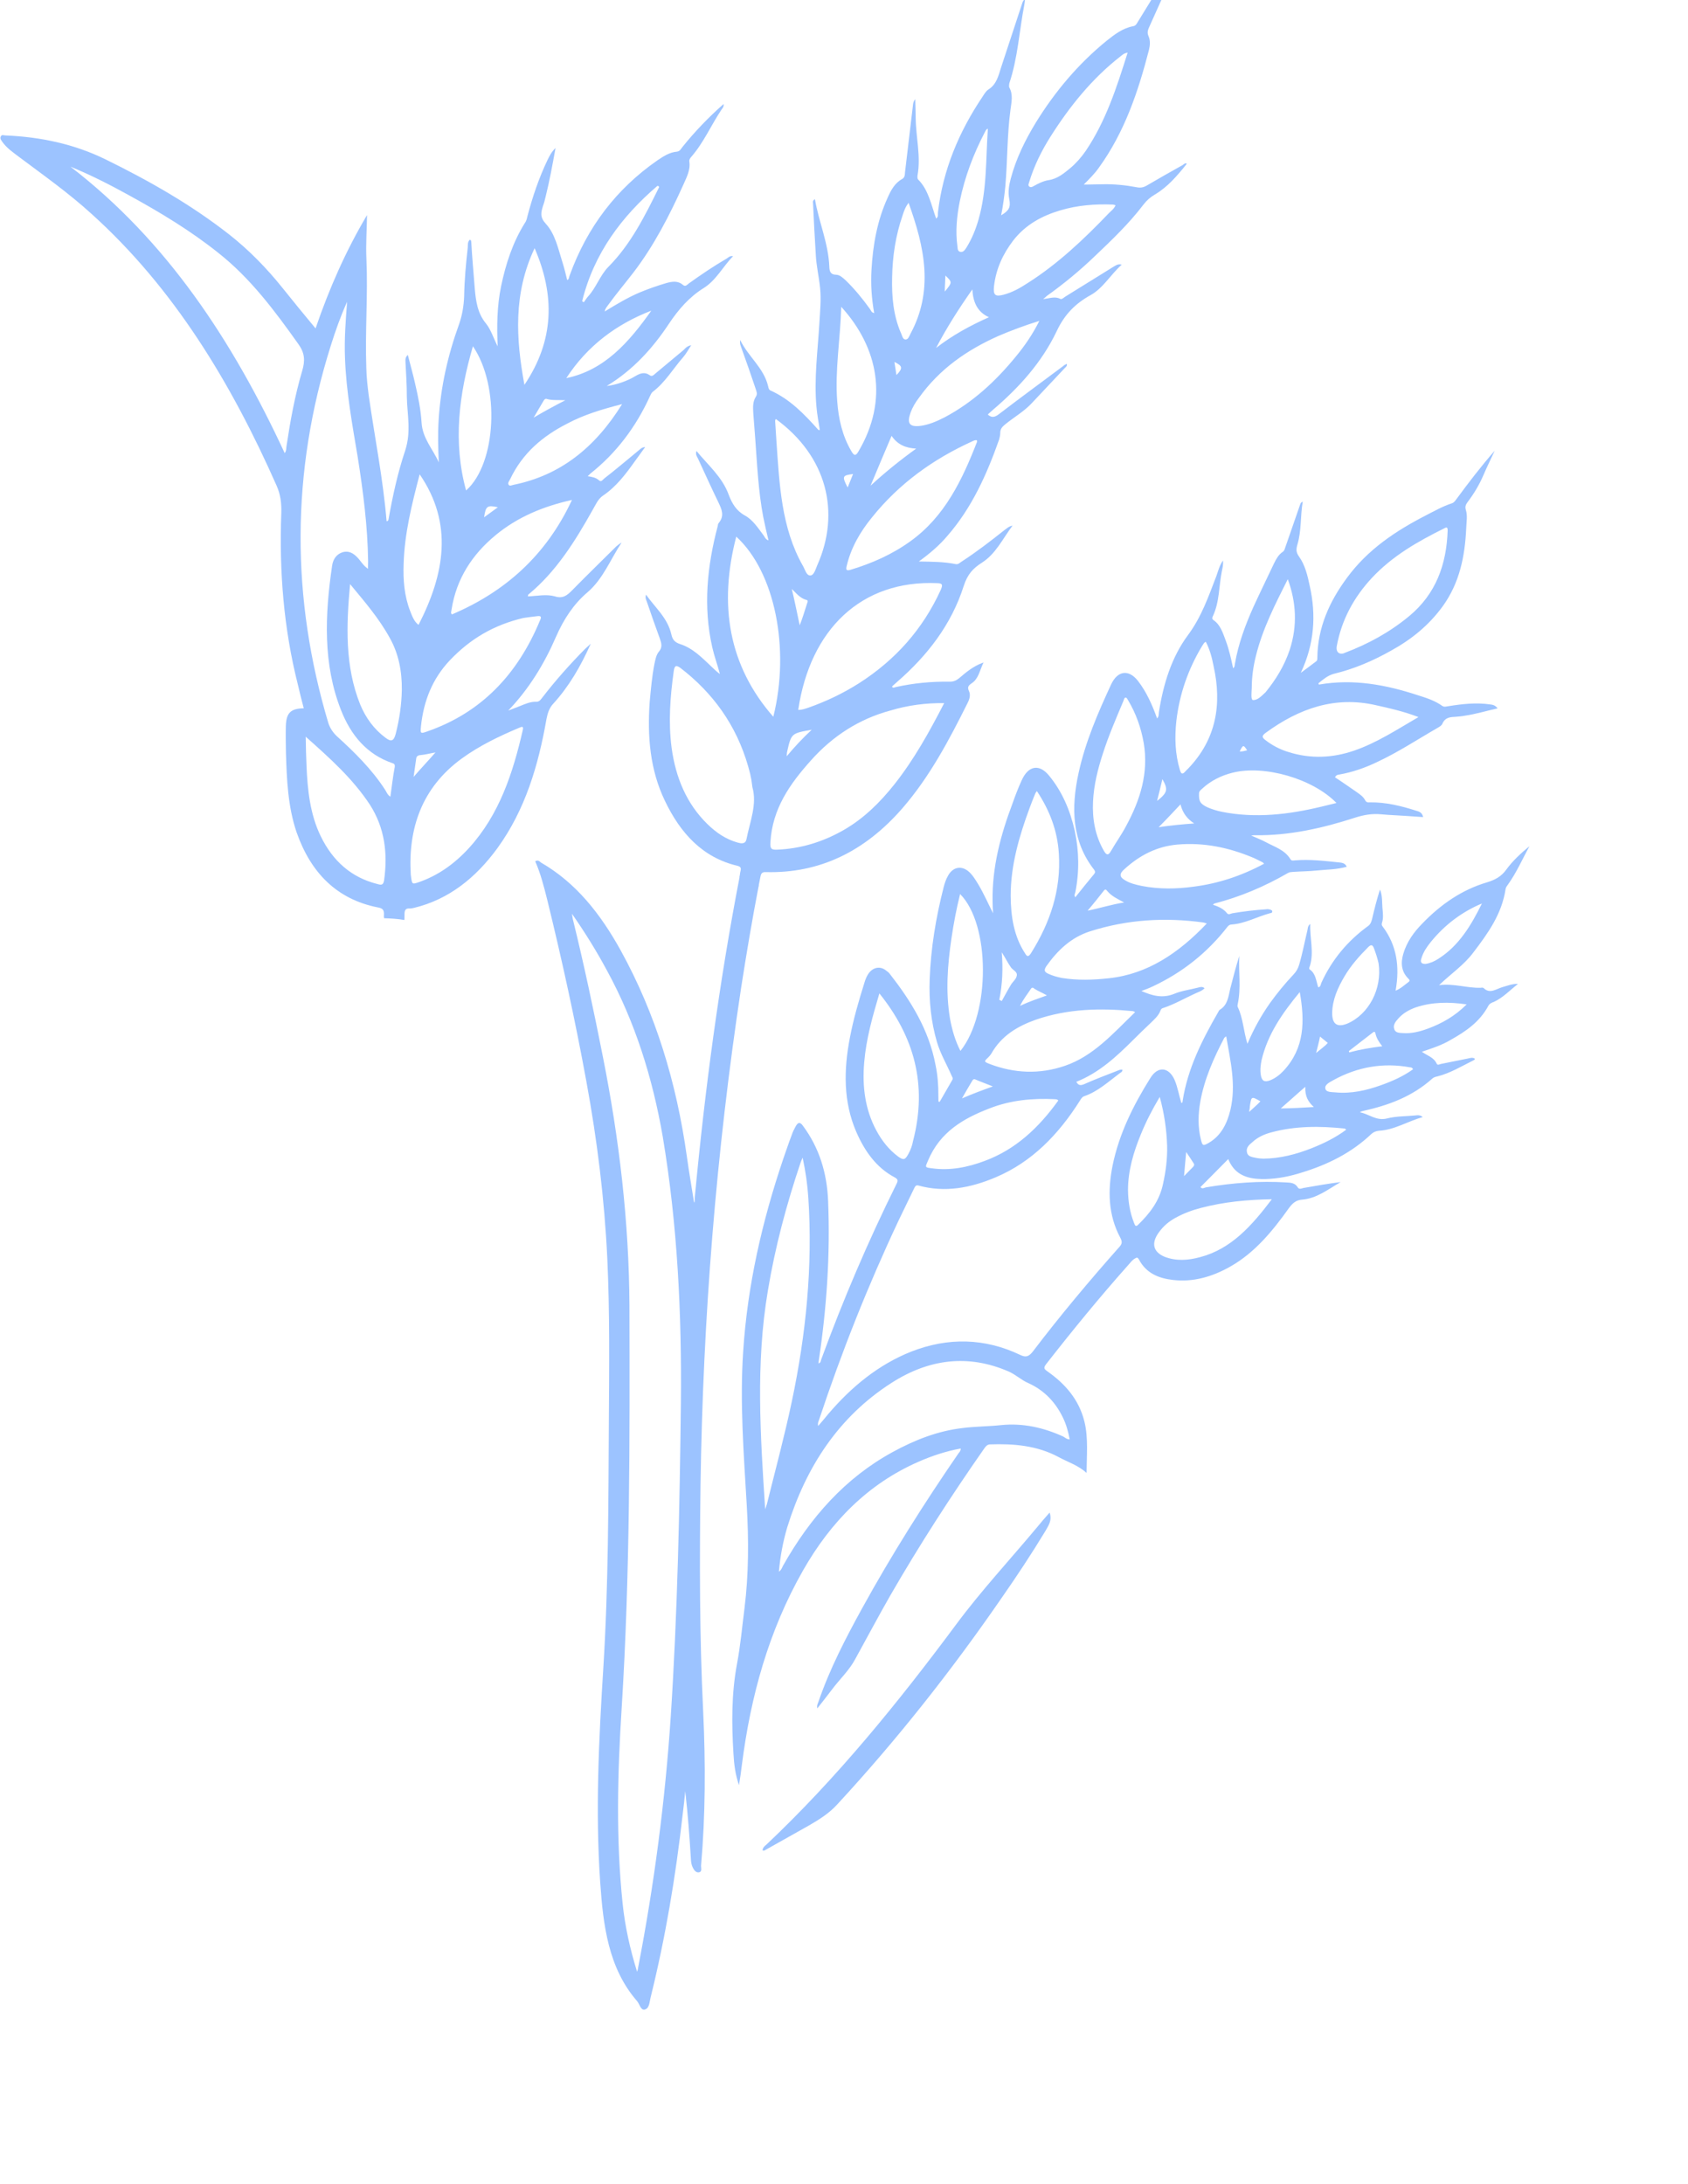 <svg width="344" height="445" viewBox="0 0 344 445" fill="none" xmlns="http://www.w3.org/2000/svg">
<path d="M139.06 29.975C138.741 30.384 138.555 30.832 137.928 30.904C136.416 31.04 135.202 31.852 133.989 32.665C125.636 38.455 119.647 46.285 116.085 56.14C115.941 56.443 116.013 56.9 115.591 57.062C115.273 55.849 115.026 54.687 114.656 53.553C113.773 50.777 113.157 47.67 111.235 45.599C110.001 44.253 110.238 43.321 110.66 41.942C110.887 41.35 111.041 40.708 111.196 40.065C111.979 36.915 112.566 33.742 113.216 30.149C112.331 31.023 112.001 31.772 111.61 32.536C109.83 36.247 108.522 40.122 107.482 44.073C107.368 44.572 107.255 45.07 106.936 45.479C104.487 49.407 103.066 53.781 102.118 58.32C101.284 62.36 101.231 66.495 101.424 70.575C100.602 69.002 100.058 67.163 99.03 65.906C97.293 63.794 96.965 61.298 96.74 58.645C96.504 55.52 96.207 52.41 96.044 49.337C96.013 49.141 96.034 48.866 95.715 48.87C95.272 49.307 95.365 49.894 95.323 50.444C94.952 53.772 94.642 57.086 94.589 60.411C94.506 62.322 94.218 64.144 93.559 66.049C91.284 72.304 89.81 78.785 89.396 85.503C89.21 88.384 89.281 91.275 89.424 94.217C88.232 91.509 86.104 89.349 85.91 86.08C85.746 83.413 85.213 80.829 84.617 78.258C84.176 76.261 83.621 74.357 83.108 72.309C82.552 72.839 82.624 73.296 82.634 73.767C82.746 76.108 82.92 78.435 82.909 80.803C82.969 84.44 83.832 87.897 82.586 91.759C81.062 96.291 80.021 101.053 79.176 105.839C79.135 105.983 79.104 106.193 78.785 106.197C78.069 97.57 76.355 89.098 75.134 80.515C74.909 78.673 74.693 76.896 74.653 75.012C74.378 67.57 74.998 60.131 74.672 52.768C74.529 49.826 74.757 46.8 74.799 43.817C70.507 51.064 67.111 58.719 64.31 66.917C61.946 64.066 59.736 61.384 57.588 58.687C54.329 54.617 50.752 50.956 46.67 47.746C38.877 41.649 30.323 36.804 21.531 32.485C15.095 29.328 8.225 27.892 1.088 27.596C0.77 27.6 0.348 27.356 0.163 27.803C-0.084 28.264 0.286 28.587 0.461 28.886C1.365 30.171 2.578 30.981 3.74 31.87C8.809 35.67 13.98 39.312 18.678 43.601C35.425 58.713 47.07 77.941 56.379 98.976C57.17 100.76 57.396 102.602 57.323 104.579C56.886 116.439 57.818 128.06 60.693 139.449C61.072 141.054 61.452 142.659 61.904 144.315C59.23 144.373 58.346 145.247 58.252 147.904C58.21 149.671 58.24 151.49 58.27 153.308C58.433 158.815 58.667 164.373 60.444 169.586C63.341 177.861 68.656 183.228 76.965 184.884C77.952 185.068 78.312 185.326 78.24 186.491C78.209 186.701 78.239 186.897 78.27 187.093C79.617 187.129 81.037 187.217 82.415 187.45C82.425 187.109 82.425 186.704 82.436 186.363C82.426 185.487 82.611 185.04 83.516 185.108C83.773 185.118 84.143 185.035 84.39 184.979C91.466 183.261 96.97 178.852 101.384 172.794C107.054 164.968 109.721 155.921 111.37 146.494C111.618 145.221 111.968 144.197 112.791 143.337C115.949 139.858 118.316 135.813 120.395 131.157C119.84 131.687 119.5 131.965 119.223 132.23C116.136 135.355 113.204 138.647 110.498 142.16C110.179 142.569 109.87 143.044 109.222 142.986C108.132 142.96 107.114 143.39 106.034 143.835C105.19 144.159 104.347 144.483 103.565 144.793C107.794 140.399 110.943 135.233 113.331 129.696C114.885 126.171 116.892 123.085 119.71 120.697C122.92 117.951 124.403 113.968 126.677 110.553C126.265 110.78 125.926 111.059 125.586 111.338C122.603 114.304 119.609 117.205 116.636 120.236C115.535 121.361 114.681 122.025 113.067 121.508C111.329 121.018 109.416 121.446 107.575 121.52C107.616 121.376 107.596 121.245 107.647 121.166C113.305 116.52 117.185 110.311 120.776 103.897C121.384 102.882 121.837 101.699 122.875 100.993C125.591 99.169 127.546 96.568 129.429 93.916C130.057 93.032 130.746 92.134 131.477 91.092C130.716 91.127 130.407 91.601 130.006 91.894C127.743 93.752 125.49 95.676 123.154 97.483C122.815 97.762 122.517 98.302 122.064 97.862C121.468 97.32 120.676 97.159 119.761 97.026C120.1 96.747 120.203 96.589 120.316 96.496C125.542 92.352 129.566 87.058 132.417 80.809C132.561 80.506 132.746 80.059 132.973 79.873C135.544 77.946 137.15 75.153 139.207 72.8C139.804 72.125 140.247 71.283 140.864 70.333C140 70.527 139.681 70.936 139.352 71.28C137.428 72.86 135.515 74.505 133.591 76.085C133.252 76.363 132.881 76.852 132.367 76.426C131.431 75.757 130.516 76.029 129.58 76.577C127.893 77.63 125.527 78.43 123.645 78.649C128.953 75.433 132.986 71.015 136.341 65.938C138.306 62.997 140.529 60.471 143.44 58.671C145.939 57.097 147.298 54.36 149.387 52.202C148.728 52.079 148.409 52.489 148.06 52.702C145.426 54.238 142.886 55.956 140.417 57.725C140.015 58.017 139.707 58.492 139.193 58.066C138.154 57.15 136.972 57.347 135.748 57.688C133.979 58.219 132.22 58.816 130.481 59.543C128.023 60.566 125.688 61.968 123.24 63.462C123.333 62.833 123.672 62.554 123.929 62.158C125.555 59.902 127.387 57.734 129.084 55.529C133.272 50.063 136.452 43.876 139.293 37.562C139.952 36.062 140.744 34.6 140.478 32.903C140.416 32.511 140.684 32.18 140.9 31.929C143.39 29.074 144.934 25.483 147.002 22.384C147.208 22.068 147.547 21.789 147.455 21.201C144.482 23.827 141.622 26.765 139.06 29.975ZM108.95 50.572C113.06 60.062 113.036 69.261 106.872 78.414C105.138 69.001 104.586 59.796 108.95 50.572ZM115.221 81.548C112.856 82.754 110.798 83.89 108.751 85.092C109.461 83.919 110.11 82.76 110.82 81.587C110.974 81.349 111.2 81.163 111.478 81.304C112.548 81.606 113.74 81.474 115.221 81.548ZM96.375 70.556C101.925 78.643 101.209 94.418 94.985 99.935C92.295 90.127 93.512 80.391 96.375 70.556ZM101.463 103.352C100.434 104.123 99.57 104.722 98.655 105.4C98.995 103.093 99.283 102.894 101.463 103.352ZM82.258 114.884C82.435 108.692 83.929 102.747 85.525 96.644C92.401 106.665 90.628 116.931 85.297 127.318C84.433 126.7 84.002 125.579 83.57 124.459C82.389 121.411 82.133 118.156 82.258 114.884ZM85.76 153.848C86.768 153.758 87.745 153.471 88.742 153.316C87.281 154.995 85.8 156.543 84.287 158.301C84.473 157.043 84.648 155.719 84.834 154.461C84.947 153.962 85.379 153.865 85.76 153.848ZM80.661 149.446C80.269 151.021 79.724 151.21 78.562 150.321C76.249 148.608 74.543 146.286 73.413 143.565C70.269 135.751 70.56 127.439 71.345 119.016C74.264 122.554 77.225 125.947 79.465 130.042C81.243 133.227 81.93 136.791 81.888 140.586C81.835 143.505 81.412 146.506 80.661 149.446ZM14.352 33.956C18.517 35.66 22.476 37.681 26.393 39.846C32.685 43.305 38.824 47.001 44.447 51.489C51.007 56.645 56.023 63.364 60.864 70.189C62.097 71.941 62.21 73.471 61.582 75.572C60.078 80.64 59.161 85.78 58.377 90.958C58.315 91.377 58.387 91.835 58.017 92.323C47.392 69.419 33.969 49.034 14.352 33.956ZM78.273 179.386C78.077 180.579 77.45 180.246 76.854 180.109C71.599 178.784 67.816 175.44 65.36 170.379C63.192 165.929 62.669 160.976 62.465 156.02C62.373 154.215 62.343 152.396 62.303 150.107C67.279 154.537 71.885 158.643 75.41 164.006C78.38 168.681 79.057 173.803 78.273 179.386ZM79.555 162.334C78.918 161.936 78.753 161.297 78.424 160.83C75.732 156.701 72.257 153.287 68.679 150.032C67.857 149.27 67.271 148.387 66.912 147.318C59.352 121.97 59.229 96.378 67.415 70.413C68.352 67.432 69.412 64.423 70.74 61.49C70.44 65.275 70.151 69.125 70.304 72.944C70.558 79.85 71.8 86.534 72.918 93.247C74.016 100.234 74.918 107.198 75.018 114.341C75.028 114.812 74.977 115.296 75.007 115.898C74.01 115.242 73.547 114.332 72.859 113.607C72.016 112.714 71.029 112.124 69.753 112.545C68.54 112.952 67.871 113.98 67.685 115.238C66.2 125.305 65.795 135.333 69.504 144.71C71.528 149.868 74.817 153.728 79.949 155.487C80.35 155.6 80.504 155.768 80.452 156.253C80.061 158.233 79.865 160.237 79.555 162.334ZM105.837 148.273C106.32 148.097 106.732 147.87 106.546 148.722C104.537 157.487 101.778 165.946 95.625 172.731C92.683 175.958 89.298 178.405 85.235 179.788C83.96 180.209 83.96 180.209 83.714 178.236C83.142 168.9 85.911 160.506 94.11 154.548C97.721 151.914 101.763 149.996 105.837 148.273ZM109.548 125.54C110.237 125.454 110.401 125.687 110.062 126.372C105.481 137.469 98.012 145.225 87.109 149.017C85.659 149.544 85.648 149.479 85.793 147.959C86.33 142.837 88.111 138.315 91.67 134.544C95.837 130.164 100.631 127.333 106.668 125.914C107.419 125.814 108.478 125.644 109.548 125.54ZM92.116 125.183C91.757 124.925 92.014 124.53 92.024 124.19C93.014 117.884 96.266 112.965 100.957 109.076C105.535 105.28 110.822 103.15 116.561 101.866C111.26 113.26 102.834 120.621 92.116 125.183ZM126.78 82.341C121.224 91.291 114.115 96.87 104.643 98.787C104.334 98.856 103.861 99.098 103.686 98.799C103.378 98.462 103.758 98.039 103.954 97.657C106.496 92.289 110.622 88.864 115.528 86.347C119.005 84.487 122.666 83.397 126.78 82.341ZM132.732 63.298C128.184 69.724 123.204 75.435 115.408 77.045C119.73 70.399 125.686 66.024 132.732 63.298ZM134.285 38.209C131.423 43.987 128.562 49.765 123.984 54.373C122.276 56.107 121.514 58.576 119.878 60.361C119.549 60.705 119.302 61.166 118.983 61.576C118.849 61.538 118.767 61.421 118.633 61.383C121.054 51.581 126.713 44.095 133.976 37.873C134.367 37.92 134.336 38.13 134.285 38.209Z" fill="#9CC3FF"/>
<path d="M296.83 101.67C296.542 102.039 296.366 102.383 295.875 102.554C294.012 103.153 292.269 104.152 290.563 105.021C284.492 108.145 278.753 111.926 274.487 117.753C270.926 122.57 268.532 127.857 268.464 134.025C268.446 134.272 268.492 134.567 268.232 134.746C267.203 135.525 266.174 136.303 265.089 137.094C267.854 131.237 268.255 125.36 266.915 119.385C266.461 117.233 265.953 115.092 264.702 113.362C264.11 112.52 264.129 111.906 264.389 110.995C265.261 108.12 264.975 105.199 265.486 102.221C265.051 102.38 265.032 102.628 264.949 102.829C263.956 105.67 263.009 108.441 262.016 111.282C261.849 111.685 261.812 112.181 261.394 112.457C260.56 113.009 260.068 113.911 259.632 114.8C258.25 117.729 256.812 120.67 255.439 123.657C253.778 127.379 252.359 131.169 251.671 135.221C251.606 135.54 251.661 135.893 251.3 136.157C250.874 134.181 250.458 132.264 249.773 130.467C249.181 128.894 248.7 127.296 247.282 126.334C246.958 126.102 247.032 125.841 247.162 125.569C248.544 122.64 248.388 119.446 249.002 116.385C249.132 115.747 249.317 115.096 249.234 114.201C248.483 115.283 248.251 116.37 247.889 117.365C246.293 121.499 244.873 125.654 242.119 129.377C238.743 133.908 237.072 139.399 236.18 145.081C236.124 145.459 236.207 145.989 235.808 146.383C234.79 143.564 233.633 140.96 231.901 138.728C230.03 136.344 227.769 136.606 226.433 139.463C223.724 145.308 221.191 151.174 219.816 157.451C218.237 164.627 218.438 171.405 222.976 177.213C223.198 177.529 223.235 177.764 222.994 178.062C221.687 179.634 220.435 181.193 219.137 182.823C218.84 182.402 219.081 182.105 219.146 181.785C219.983 177.578 219.901 173.393 219.023 169.264C218.079 165.089 216.441 161.252 213.81 158.063C211.81 155.587 209.567 155.966 208.203 159.012C207.516 160.506 206.904 162.105 206.347 163.692C203.907 170.146 202.17 176.687 202.278 183.608C202.296 184.457 202.305 185.247 202.379 186.083C201.379 184.113 200.481 182.06 199.388 180.233C198.768 179.215 198.138 178.137 197.221 177.428C195.785 176.348 194.172 176.709 193.226 178.383C192.772 179.154 192.503 180.006 192.289 180.846C190.72 186.984 189.688 193.246 189.463 199.51C189.294 203.934 189.736 208.221 190.967 212.392C191.689 214.79 192.939 216.886 193.929 219.162C194.031 219.444 194.3 219.688 194.068 220.045C193.205 221.517 192.352 223.048 191.489 224.52C191.424 224.474 191.369 224.486 191.248 224.452C191.239 224.028 191.24 223.662 191.23 223.238C191.241 221.103 191.084 219.006 190.65 216.971C189.291 209.782 185.605 203.906 181.354 198.46C181.132 198.144 180.807 197.912 180.483 197.68C179.307 196.785 177.861 197.109 176.97 198.404C176.599 198.975 176.349 199.579 176.163 200.23C175.012 203.898 173.926 207.613 173.201 211.431C171.928 217.99 171.851 224.464 174.48 230.577C176.193 234.52 178.564 237.888 182.27 239.862C183.085 240.289 183.02 240.608 182.668 241.296C176.897 252.942 171.804 264.863 167.331 277.072C167.256 277.332 167.256 277.698 166.811 277.797C166.839 277.608 166.821 277.491 166.849 277.302C168.485 266.458 169.204 255.637 168.764 244.77C168.545 238.971 166.935 233.848 163.647 229.406C162.98 228.458 162.563 228.734 162.118 229.565C161.802 230.123 161.542 230.668 161.348 231.26C160.735 232.859 160.187 234.504 159.631 236.091C155.306 248.876 152.334 261.846 151.456 275.322C150.747 285.837 151.576 296.251 152.182 306.715C152.587 313.691 152.592 320.695 151.727 327.65C151.234 331.477 150.908 335.266 150.183 339.083C149.059 345.121 149.093 351.205 149.47 357.274C149.589 359.501 149.866 361.632 150.597 363.723C150.839 362.328 151.025 360.947 151.202 359.506C152.988 345.583 156.655 332.275 163.649 319.989C169.335 310.007 176.938 302.337 187.116 297.868C189.916 296.633 192.817 295.679 195.783 295.138C195.801 295.621 195.551 295.86 195.356 296.086C188.326 306.309 181.686 316.809 175.684 327.715C172.326 333.827 169.098 340.031 166.806 346.697C166.694 347.087 166.407 347.456 166.564 348.091C167.621 346.758 168.53 345.58 169.485 344.331C171.052 342.214 173.064 340.363 174.307 338.014C176.682 333.706 178.992 329.351 181.431 325.09C187.405 314.739 193.841 304.771 200.658 295.023C200.945 294.654 201.186 294.356 201.696 294.303C206.562 294.129 211.344 294.522 215.745 296.888C217.635 297.928 219.748 298.552 221.434 300.124C221.454 296.586 221.817 293.033 221.003 289.682C219.884 285.119 217.022 281.922 213.464 279.428C212.88 279.01 212.556 278.778 213.178 277.969C218.593 271.031 224.148 264.246 229.971 257.705C230.361 257.252 230.741 256.741 231.269 256.44C231.686 256.164 231.863 256.186 232.103 256.619C233.585 259.455 236.161 260.463 239.033 260.796C243.139 261.279 247.05 260.161 250.749 258.054C255.718 255.237 259.344 250.833 262.692 246.124C263.452 245.101 264.166 244.515 265.362 244.431C268.318 244.196 270.673 242.329 273.204 240.85C270.664 241.174 268.143 241.616 265.622 242.058C265.233 242.145 264.76 242.433 264.445 241.894C263.908 241.04 263.093 240.978 262.222 240.93C256.698 240.581 251.239 241.009 245.743 241.934C245.409 242.008 245.002 242.343 244.64 241.876C246.532 239.991 248.368 238.118 250.306 236.162C251.444 239.014 253.612 239.992 256.235 240.197C256.819 240.249 257.393 240.243 257.968 240.236C260.489 240.16 262.945 239.671 265.355 238.889C270.518 237.308 275.385 234.94 279.492 231.037C279.946 230.631 280.438 230.46 281.003 230.395C284.145 230.24 286.861 228.476 289.948 227.603C289.355 227.126 288.854 227.238 288.4 227.279C286.472 227.466 284.508 227.418 282.682 227.887C280.466 228.443 279.031 226.998 277.131 226.631C277.391 226.451 277.613 226.401 277.835 226.351C282.952 225.207 287.8 223.453 291.935 219.726C292.241 219.475 292.575 219.401 292.908 219.326C295.513 218.683 297.877 217.24 300.333 216.021C300.435 215.937 300.658 215.887 300.509 215.677C300.065 215.411 299.573 215.582 299.129 215.681C297.284 216.033 295.505 216.431 293.66 216.782C293.382 216.844 292.965 217.12 292.789 216.733C292.178 215.408 290.862 215.093 289.76 214.304C291.836 213.596 293.81 212.972 295.599 211.901C298.668 210.18 301.532 208.26 303.314 204.938C303.583 204.451 304.018 204.293 304.454 204.134C306.28 203.3 307.708 201.762 309.349 200.481C308.246 200.423 307.273 200.824 306.225 201.119C304.956 201.464 303.639 202.611 302.342 201.317C302.212 201.224 301.981 201.215 301.758 201.265C298.95 201.344 296.319 200.349 293.269 200.726C295.773 198.339 298.378 196.599 300.279 194.042C303.237 190.152 306.075 186.228 306.828 181.125C306.884 180.747 307.181 180.437 307.366 180.152C309.063 177.762 310.251 175.06 311.679 172.425C309.946 173.849 308.286 175.377 306.96 177.197C305.921 178.647 304.586 179.311 303.048 179.777C297.931 181.287 293.62 184.261 289.809 188.22C288.122 189.937 286.703 191.899 285.988 194.313C285.422 196.206 285.579 197.938 286.949 199.337C287.163 199.594 287.478 199.767 287.014 200.115C286.189 200.726 285.438 201.442 284.409 201.855C285.301 196.904 284.617 192.549 281.783 188.796C281.57 188.539 281.533 188.304 281.654 187.972C281.923 187.12 281.84 186.225 281.766 185.389C281.609 184.023 281.786 182.582 281.231 181.244C280.572 183.28 280.08 185.278 279.597 187.336C279.448 187.856 279.29 188.318 278.827 188.665C274.692 191.661 271.437 195.496 269.257 200.308C269.136 200.64 269.145 201.064 268.645 201.176C268.21 199.872 268.146 198.364 266.923 197.541C266.663 197.355 266.895 196.999 266.97 196.738C267.796 193.934 266.907 191.209 267.02 188.259C266.455 188.691 266.538 189.22 266.426 189.611C265.869 191.928 265.432 194.28 264.755 196.563C264.532 197.344 264.17 197.973 263.577 198.593C261.898 200.37 260.303 202.31 258.838 204.344C257.048 206.876 255.518 209.594 254.219 212.687C253.405 210.067 253.341 207.461 252.23 205.151C252.147 204.987 252.221 204.727 252.249 204.538C252.945 201.275 252.382 198.051 252.559 194.782C251.863 196.948 251.297 199.207 250.721 201.407C250.34 203.015 250.21 204.75 248.634 205.712C248.476 205.808 248.337 206.022 248.254 206.223C244.998 211.885 242.048 217.662 241.016 224.289C240.988 224.478 241.025 224.714 240.738 224.717C240.266 223.178 240.007 221.53 239.368 220.028C238.211 217.423 235.978 217.131 234.42 219.672C230.969 225.195 228.075 230.96 226.737 237.472C225.706 242.637 225.852 247.6 228.296 252.17C228.713 252.991 228.722 253.415 228.082 254.107C222.018 260.945 216.102 267.994 210.519 275.334C209.657 276.441 209.054 276.637 207.868 276.049C200.715 272.653 193.255 272.433 185.663 275.41C179.054 278.045 173.593 282.495 168.827 288.068C168.15 288.89 167.473 289.711 166.74 290.545C166.602 290.028 166.778 289.684 166.898 289.352C171.511 275.467 176.875 261.963 183.09 248.755C184.129 246.573 185.224 244.379 186.263 242.197C186.486 241.782 186.597 241.392 187.199 241.562C192.555 243.044 197.811 242.052 202.937 239.87C210.278 236.767 215.73 231.161 220.108 224.213C220.34 223.856 220.516 223.512 220.952 223.354C223.686 222.438 225.847 220.432 228.164 218.695C228.368 218.528 228.758 218.441 228.739 217.958C228.322 217.868 227.952 218.073 227.627 218.206C225.347 219.082 223.067 219.957 220.86 220.938C220.156 221.217 219.739 221.127 219.341 220.425C223.948 218.603 227.517 215.307 231.05 211.776C232.144 210.678 233.294 209.568 234.397 208.529C235.195 207.742 236.112 206.988 236.512 205.864C236.632 205.532 236.845 205.424 237.123 205.361C239.311 204.629 241.369 203.437 243.464 202.482C244.104 202.156 244.882 201.982 245.476 201.362C245.003 200.919 244.521 201.149 244.076 201.248C242.473 201.668 240.777 201.864 239.266 202.507C236.883 203.466 234.836 202.888 232.612 201.923C233.428 201.619 234.243 201.315 234.938 200.977C240.89 198.184 246.017 194.174 250.18 188.796C250.422 188.499 250.69 188.378 250.978 188.374C253.712 188.189 256.196 186.781 258.791 186.079C258.958 186.042 259.246 186.038 259.264 185.79C259.329 185.471 259.033 185.416 258.847 185.335C258.606 185.267 258.31 185.212 258.032 185.274C255.752 185.418 253.435 185.693 251.136 186.085C250.803 186.159 250.385 186.436 250.108 186.132C249.385 185.197 248.329 184.702 247.18 184.35C247.384 184.183 247.43 184.111 247.43 184.111C252.686 182.753 257.654 180.668 262.456 177.888C262.771 177.696 263.114 177.68 263.513 177.652C265.107 177.539 266.719 177.544 268.304 177.373C270.343 177.16 272.364 177.196 274.458 176.606C274.107 175.832 273.467 175.792 272.939 175.727C269.955 175.42 266.962 175.053 263.949 175.301C263.607 175.316 263.227 175.462 262.995 175.088C261.828 173.155 259.78 172.578 257.955 171.585C257.075 171.111 256.158 170.768 254.981 170.24C255.491 170.186 255.602 170.162 255.778 170.183C262.701 170.28 269.485 168.763 276.169 166.598C277.976 166.012 279.663 165.756 281.414 165.913C281.878 165.931 282.35 166.008 282.814 166.026C285.195 166.164 287.577 166.301 290.024 166.485C289.811 165.497 289.153 165.34 288.551 165.17C285.521 164.203 282.407 163.437 279.191 163.486C278.793 163.514 278.45 163.53 278.2 163.037C277.792 162.276 277.088 161.824 276.44 161.36C274.958 160.351 273.531 159.33 272.058 158.38C272.373 157.822 272.67 157.878 272.948 157.815C275.58 157.349 278.092 156.482 280.502 155.334C284.85 153.327 288.864 150.662 293.035 148.268C293.406 148.063 293.823 147.787 293.944 147.455C294.538 146.104 295.631 146.103 296.716 146.044C297.281 145.978 297.911 145.959 298.467 145.835C300.72 145.514 302.861 144.852 305.196 144.33C304.687 143.652 304.159 143.587 303.631 143.523C300.804 143.119 298.033 143.434 295.225 143.879C294.771 143.92 294.344 144.137 293.89 143.812C292.399 142.745 290.703 142.21 289.007 141.676C282.512 139.534 275.867 138.278 268.916 139.467C268.805 139.492 268.693 139.517 268.703 139.21C269.621 138.457 270.585 137.632 271.799 137.299C275.905 136.32 279.789 134.66 283.544 132.541C287.622 130.289 291.201 127.418 294.039 123.493C297.443 118.773 298.548 113.348 298.801 107.626C298.839 106.399 299.099 105.122 298.738 103.924C298.525 103.301 298.683 102.84 299.063 102.328C300.352 100.639 301.447 98.81 302.291 96.855C303.005 95.172 303.84 93.523 304.61 91.828C301.782 95.08 299.297 98.316 296.83 101.67ZM289.695 195.19C290.075 193.948 290.78 192.937 291.55 191.973C294.443 188.402 297.948 185.791 301.998 184.093C299.818 188.54 297.305 192.697 293.17 195.327C292.336 195.879 291.474 196.254 290.519 196.407C289.657 196.417 289.37 196.055 289.695 195.19ZM284.907 207.591C285.88 206.46 287.15 205.75 288.513 205.262C291.85 204.15 295.242 204.123 298.893 204.647C296.454 207.081 293.859 208.514 291.032 209.572C289.345 210.193 287.63 210.638 285.823 210.493C285.183 210.454 284.377 210.451 284.146 209.711C283.84 208.866 284.369 208.199 284.907 207.591ZM271.487 206.45C271.517 203.702 272.63 201.26 273.993 198.945C275.311 196.701 277.026 194.794 278.816 192.993C279.363 192.444 279.706 192.429 280.002 193.215C280.4 194.284 280.742 195.364 280.946 196.294C281.703 201.485 278.948 206.67 274.582 208.56C272.524 209.386 271.496 208.702 271.487 206.45ZM281.697 213.182C279.325 213.469 277.137 213.837 274.987 214.439C274.968 214.322 274.903 214.275 274.885 214.157C276.526 212.877 278.121 211.667 279.762 210.387C280.068 210.135 280.253 210.216 280.318 210.628C280.512 211.498 280.984 212.306 281.697 213.182ZM287.321 217.469C287.552 217.478 287.784 217.487 287.96 217.874C285.994 219.288 283.788 220.269 281.554 221.073C278.449 222.194 275.335 222.89 272.119 222.573C271.359 222.5 270.219 222.572 270.099 221.807C269.914 220.995 270.989 220.511 271.675 220.114C276.654 217.356 281.927 216.481 287.321 217.469ZM269.011 211.207C269.604 211.683 270.067 212.067 270.595 212.497C270.447 212.652 270.298 212.807 270.15 212.962C269.594 213.452 269.028 213.883 268.212 214.553C268.528 213.264 268.788 212.353 269.011 211.207ZM257.099 216.002C258.344 210.729 261.302 206.473 264.882 202.139C265.935 208.117 265.868 213.554 261.584 218.167C260.796 219.014 259.869 219.708 258.84 220.121C257.7 220.559 257.134 220.259 256.94 219.023C256.774 217.963 256.904 216.96 257.099 216.002ZM267.753 225.56C265.528 225.692 263.304 225.824 261.006 225.85C262.628 224.452 264.186 223.007 266.012 221.441C265.919 223.412 266.613 224.535 267.753 225.56ZM254.713 225.369C255.029 223.349 255.029 223.349 256.864 224.401C256.613 224.639 256.372 224.937 256.066 225.188C255.668 225.582 255.26 225.917 254.555 226.562C254.685 225.923 254.704 225.676 254.713 225.369ZM255.182 232.757C256.285 231.718 257.63 231.113 259.011 230.743C263.979 229.389 268.993 229.425 274.025 229.945C274.145 229.979 274.219 230.084 274.349 230.177C272.133 231.83 269.779 232.965 267.341 233.937C264.143 235.2 260.88 236.052 257.488 236.079C256.969 236.073 256.385 236.021 255.848 235.898C255.134 235.752 254.254 235.645 254.115 234.762C253.912 233.833 254.57 233.259 255.182 232.757ZM244.612 224.46C245.439 219.828 247.359 215.561 249.484 211.492C249.53 211.42 249.632 211.337 249.892 211.157C250.732 216.147 251.953 220.991 250.746 226.134C250.087 228.901 248.862 231.368 246.387 232.835C245.173 233.533 245.052 233.499 244.728 232.17C244.099 229.631 244.156 227.059 244.612 224.46ZM241.734 234.728C242.326 235.57 242.789 236.32 243.243 237.01C243.466 237.326 243.326 237.54 243.132 237.766C242.585 238.315 242.038 238.864 241.296 239.639C241.426 237.904 241.594 236.404 241.734 234.728ZM244.731 246.12C249.43 244.886 254.138 244.443 259.189 244.349C255.09 249.773 250.881 254.492 244.578 256.145C242.149 256.809 239.703 256.991 237.312 256.064C234.968 255.065 234.57 253.265 236.184 251.077C237.13 249.769 238.252 248.848 239.577 248.125C241.274 247.197 242.961 246.577 244.731 246.12ZM229.877 242.436C229.888 238.474 231.02 234.687 232.523 231.062C233.563 228.514 234.796 226.106 236.345 223.506C237.289 226.95 237.742 230.199 237.851 233.464C237.915 236.07 237.58 238.703 237.004 241.268C236.279 244.72 234.314 247.231 231.968 249.522C231.374 250.142 231.282 249.553 231.106 249.166C230.254 247.042 229.903 244.806 229.877 242.436ZM181.656 281.788C189.342 276.841 197.368 275.899 205.522 279.437C206.939 280.034 208.162 281.222 209.58 281.819C212.739 283.245 215.074 285.647 216.611 288.836C217.286 290.208 217.693 291.701 217.999 293.277C217.424 293.284 217.081 292.934 216.701 292.715C212.671 290.875 208.492 289.921 204.015 290.373C201.411 290.651 198.76 290.635 196.165 290.971C191.132 291.548 186.414 293.395 181.909 295.865C172.259 301.129 165.119 309.183 159.581 319.011C159.358 319.426 159.256 319.875 158.737 320.235C158.998 317.131 159.565 314.141 160.428 311.206C164.29 298.769 170.986 288.621 181.656 281.788ZM161.358 285.596C159.872 292.629 158.015 299.502 156.288 306.467C156.214 306.727 156.13 306.929 155.935 307.52C154.96 292.509 153.976 277.804 156.485 262.989C157.963 254.069 160.284 245.387 163.152 236.887C163.235 236.686 163.31 236.426 163.57 235.88C164.198 238.785 164.549 241.387 164.724 243.968C165.653 257.954 164.266 271.849 161.358 285.596ZM255.097 140.181C255.098 137.988 255.396 135.85 255.925 133.721C257.29 128.116 259.897 123.087 262.439 118.01C264.151 122.684 264.436 127.432 262.849 132.356C261.754 135.647 260.01 138.473 257.887 141.08C257.831 141.093 257.84 141.152 257.785 141.164C257.034 141.88 256.19 142.739 255.309 142.631C254.892 142.542 255.06 141.042 255.097 140.181ZM254.155 152.88C253.599 153.004 253.108 153.175 252.635 153.098C253.34 151.722 253.396 151.709 254.155 152.88ZM239.738 146.844C240.38 141.401 242.125 136.381 244.953 131.667C245.093 131.453 245.232 131.239 245.371 131.025C245.417 130.954 245.575 130.858 245.732 130.762C246.556 132.344 246.991 134.013 247.315 135.708C249.053 143.482 247.873 150.63 242.133 156.604C241.985 156.759 241.781 156.926 241.586 157.152C241.002 157.831 240.705 157.776 240.446 156.859C239.484 153.663 239.356 150.28 239.738 146.844ZM236.887 158.751C238.081 160.86 237.951 161.498 235.8 163.198C236.19 161.648 236.543 160.229 236.887 158.751ZM240.573 163.897C241.035 165.743 242.026 166.923 243.37 167.78C240.923 167.961 238.597 168.177 236.122 168.547C237.615 167.056 239.043 165.519 240.573 163.897ZM222.751 163.313C222.91 159.927 223.728 156.699 224.776 153.479C225.937 149.869 227.458 146.361 228.924 142.866C229.054 142.593 229.091 142.097 229.443 142.14C229.62 142.162 229.786 142.49 229.944 142.76C231.509 145.395 232.536 148.272 233.09 151.437C234.098 157.487 232.371 162.99 229.514 168.258C228.587 170.05 227.4 171.655 226.407 173.4C225.823 174.444 225.434 174.166 224.961 173.358C223.22 170.336 222.573 166.947 222.751 163.313ZM224.967 181.459C225.254 181.09 225.458 181.288 225.606 181.498C226.532 182.632 227.829 183.194 229.09 183.887C226.615 184.258 224.205 185.04 221.637 185.554C222.806 184.196 223.863 182.863 224.967 181.459ZM205.967 182.539C205.97 176.325 207.688 170.397 209.831 164.618C210.193 163.624 210.564 162.688 210.982 161.681C211.019 161.551 211.121 161.467 211.307 161.182C213.872 165.055 215.501 169.199 215.786 173.947C216.255 181.335 214.018 187.988 210.104 194.224C209.594 195.008 209.298 194.953 208.899 194.25C206.631 190.798 205.993 186.737 205.967 182.539ZM213.353 202.818C211.555 203.464 209.803 204.038 207.875 204.957C208.571 203.522 209.396 202.545 210.092 201.476C210.323 201.12 210.574 201.247 210.777 201.445C211.546 201.943 212.464 202.286 213.353 202.818ZM204.145 194.034C204.821 195.04 205.34 196.142 206.007 197.09C206.386 197.675 207.415 197.993 207.201 198.833C207.08 199.53 206.357 200.057 205.996 200.686C205.356 201.743 204.78 202.846 204.15 203.962C203.964 203.882 203.835 203.789 203.649 203.709C204.3 200.517 204.422 197.261 204.145 194.034ZM193.906 191.145C194.352 188.121 194.919 185.131 195.662 182.163C201.813 188.342 201.887 206.417 195.73 214.13C194.656 212.055 194.017 209.822 193.601 207.539C192.686 202.078 193.097 196.626 193.906 191.145ZM198.081 220.305C198.211 220.032 198.405 219.806 198.711 219.92C199.823 220.403 200.981 220.814 202.334 221.364C200.045 222.181 198.089 222.923 196.04 223.807C196.717 222.62 197.394 221.433 198.081 220.305ZM185.145 235.076C184.477 236.322 184.153 236.456 183.05 235.667C181.16 234.262 179.725 232.451 178.586 230.329C176.308 226.087 175.689 221.413 176.118 216.444C176.519 211.663 177.819 207.109 179.211 202.411C186.223 211.138 189.081 220.916 186.064 232.495C185.915 233.381 185.59 234.246 185.145 235.076ZM200.686 236.536C197.155 237.874 193.521 238.564 189.87 238.04C188.462 237.868 188.517 237.856 189.111 236.504C191.579 230.592 196.39 227.871 201.655 225.841C205.993 224.14 210.479 223.746 214.946 223.966C215.122 223.987 215.233 223.962 215.419 224.043C215.474 224.03 215.548 224.136 215.678 224.228C211.663 229.817 206.943 234.223 200.686 236.536ZM216.988 217.174C211.798 218.944 206.691 218.684 201.734 216.808C200.446 216.304 200.502 216.291 201.503 215.336C201.651 215.181 201.846 214.955 201.985 214.741C204.1 210.979 207.428 209.077 211.08 207.773C217.633 205.516 224.232 205.381 230.895 206.023C231.016 206.057 231.081 206.103 231.331 206.23C226.88 210.515 222.837 215.196 216.988 217.174ZM225.987 199.323C222.761 199.679 219.61 199.774 216.422 199.269C215.412 199.068 214.449 198.796 213.578 198.382C212.892 198.048 212.67 197.732 213.226 196.877C215.582 193.548 218.345 190.98 222.127 189.769C229.746 187.335 237.448 186.892 245.213 187.958C245.389 187.979 245.575 188.059 245.936 188.161C240.206 194.194 233.855 198.477 225.987 199.323ZM257.212 175.65C257.332 175.684 257.406 175.789 257.61 175.987C252.938 178.494 248.174 180.046 243.206 180.67C239.712 181.147 236.208 181.199 232.706 180.52C231.455 180.252 230.204 179.983 229.11 179.253C228.091 178.628 228.156 177.943 229.121 177.118C232.292 174.216 235.814 172.454 239.901 172.088C245.295 171.613 250.355 172.675 255.22 174.694C255.896 174.969 256.526 175.316 257.212 175.65ZM269.367 164.342C262.601 165.977 255.817 166.763 249.043 165.415C248.033 165.214 247.004 164.896 246.077 164.494C244.586 163.792 244.271 163.253 244.355 161.589C244.402 161.153 244.717 160.96 244.967 160.722C246.775 159.038 248.916 158.011 251.187 157.442C257.666 155.811 267.553 158.656 272.361 163.612C271.304 163.848 270.368 164.119 269.367 164.342ZM280.341 143.674C283.204 144.313 286.068 144.952 289.07 146.108C284.639 148.683 280.569 151.36 275.981 152.934C271.504 154.483 267.036 154.629 262.616 153.242C260.865 152.72 259.234 151.866 257.789 150.727C257.131 150.204 257.196 149.885 257.864 149.37C264.78 144.291 272.103 141.8 280.341 143.674ZM295.02 108.106C294.785 115.042 292.613 121.01 287.217 125.506C283.193 128.843 278.79 131.228 274.063 133.016C273.951 133.041 273.849 133.125 273.738 133.15C272.793 133.361 272.237 132.755 272.414 131.679C273.408 126.279 275.912 121.699 279.556 117.777C283.794 113.235 288.976 110.31 294.316 107.654C294.844 107.353 295.029 107.433 295.02 108.106Z" fill="#9CC3FF"/>
<path d="M241.001 33.641C238.594 34.99 236.186 36.339 233.79 37.754C233.09 38.181 232.473 38.319 231.681 38.158C229.378 37.727 227.105 37.491 224.75 37.544C223.537 37.545 222.333 37.612 220.863 37.602C222.077 36.385 223.126 35.339 223.96 34.139C229.157 26.96 231.948 18.698 234.132 10.233C234.369 9.301 234.462 8.266 234.072 7.407C233.681 6.548 233.98 6.008 234.309 5.258C236.162 1.194 237.954 -2.857 239.735 -6.973C238.83 -7.041 238.552 -6.371 238.243 -5.896C236.102 -2.443 234.023 0.996 231.934 4.37C231.677 4.766 231.502 5.278 230.874 5.351C228.828 5.741 227.171 6.99 225.525 8.304C219.805 12.963 215.062 18.553 211.089 24.984C208.907 28.581 207.064 32.306 205.982 36.401C205.622 37.766 205.385 39.103 205.672 40.526C206 42.21 205.661 42.895 204.025 43.869C204.417 41.888 204.685 39.936 204.881 37.931C205.336 32.692 205.226 27.512 205.938 22.283C206.144 20.75 206.484 19.254 205.683 17.811C205.591 17.629 205.663 17.275 205.683 17C207.424 11.811 207.715 6.338 208.735 1.04C208.797 0.621 208.869 0.267 208.869 -0.139C208.52 0.074 208.437 0.363 208.345 0.587C206.923 4.96 205.44 9.348 204.019 13.721C203.463 15.468 203.092 17.174 201.466 18.213C200.942 18.533 200.592 19.152 200.232 19.706C195.415 26.866 192.162 34.624 191.15 43.233C191.088 43.652 191.293 44.147 190.779 44.532C189.762 41.718 189.218 38.662 187.101 36.567C186.947 36.398 186.957 36.058 186.978 35.783C187.7 31.836 186.653 28.015 186.613 24.103C186.604 22.82 186.543 21.617 186.513 20.205C185.977 20.865 186.08 21.518 185.977 22.082C185.44 26.393 184.975 30.756 184.438 35.067C184.397 35.617 184.417 36.153 183.831 36.487C182.36 37.289 181.567 38.751 180.908 40.25C178.767 44.92 177.89 49.915 177.6 54.982C177.424 57.928 177.628 60.857 178.151 63.782C177.565 63.71 177.483 63.188 177.246 62.903C175.777 60.865 174.194 58.921 172.385 57.162C171.789 56.62 171.182 56.012 170.411 55.981C169.321 55.955 169.043 55.408 169.013 54.401C168.83 49.575 166.879 45.28 166.079 40.592C165.605 40.833 165.657 41.159 165.687 41.355C165.85 44.834 166.023 48.378 166.248 51.842C166.35 54.118 166.894 56.362 167.129 58.676C167.375 61.054 167.116 63.478 166.982 65.874C166.65 71.491 165.876 77.14 166.377 82.773C166.51 84.434 166.818 85.987 167.074 87.62C166.879 87.596 166.755 87.623 166.745 87.558C163.877 84.346 160.979 81.344 157.061 79.584C156.722 79.457 156.599 79.079 156.537 78.687C155.624 74.903 152.54 72.753 150.844 69.279C150.721 70.118 150.967 70.469 151.101 70.912C152.107 73.661 153.052 76.424 154.007 79.253C154.151 79.761 154.418 80.242 154.058 80.796C153.337 81.904 153.46 83.093 153.521 84.296C153.644 85.891 153.767 87.486 153.889 89.081C154.298 94.532 154.521 100.025 155.557 105.404C155.865 106.958 156.235 108.498 156.614 110.103C156.008 109.9 155.874 109.457 155.628 109.106C154.497 107.602 153.398 105.887 151.794 105.029C150.046 104.068 149.173 102.573 148.515 100.828C147.17 97.14 144.312 94.805 141.938 91.888C141.67 92.624 142.05 93.012 142.246 93.442C143.602 96.383 144.968 99.39 146.386 102.318C147.053 103.723 147.711 105.063 146.476 106.556C146.312 106.728 146.291 107.003 146.26 107.213C144.096 115.403 143.28 123.629 145.148 131.864C145.568 133.731 146.226 135.476 146.708 137.329C146.132 136.917 145.608 136.426 145.156 135.986C143.131 134.073 141.219 132.067 138.597 131.234C137.517 130.867 137.055 130.362 136.819 129.265C136.029 125.859 133.541 123.847 131.65 121.16C131.444 121.882 131.69 122.233 131.803 122.545C132.646 125.061 133.549 127.563 134.453 130.065C134.802 131.068 135.059 131.889 134.246 132.815C133.711 133.475 133.546 134.458 133.36 135.311C132.866 137.855 132.638 140.475 132.4 143.029C131.903 150.035 132.466 156.872 135.496 163.157C138.64 169.755 143.193 174.753 150.288 176.411C151.286 176.661 150.926 177.215 150.833 177.844C150.812 178.119 150.73 178.408 150.709 178.683C152.015 179.269 153.279 180.001 154.585 180.587C154.688 180.024 154.802 179.525 154.905 178.961C155.049 178.253 155.08 177.638 156.047 177.692C167.081 177.996 176.329 173.427 183.954 164.625C189.469 158.254 193.411 150.815 197.199 143.209C197.591 142.445 197.838 141.579 197.458 140.785C197.078 139.991 197.407 139.647 197.983 139.248C199.433 138.315 199.619 136.651 200.443 134.98C198.324 135.724 196.863 136.997 195.454 138.191C194.888 138.656 194.291 138.924 193.52 138.894C189.807 138.845 186.156 139.188 182.515 140.003C182.269 140.058 182.042 140.244 181.806 139.958C181.796 139.893 181.847 139.814 181.847 139.814C182.187 139.535 182.516 139.191 182.855 138.913C188.925 133.635 193.875 127.323 196.399 119.391C197.171 116.987 198.323 115.783 200.124 114.637C202.912 112.864 204.291 109.852 206.349 107.093C205.485 107.287 205.166 107.696 204.703 108.002C201.864 110.26 199.014 112.452 196 114.41C195.65 114.623 195.269 115.046 194.807 114.947C192.431 114.464 190.066 114.452 187.248 114.406C189.542 112.744 191.456 111.1 193.071 109.184C198.052 103.473 201.079 96.713 203.602 89.592C203.725 89.159 203.839 88.66 203.839 88.254C203.829 87.378 204.271 86.941 204.837 86.476C206.648 84.99 208.705 83.854 210.341 82.069C212.584 79.674 214.776 77.359 217.019 74.965C217.184 74.793 217.533 74.579 217.4 74.136C217.102 74.27 216.865 74.391 216.7 74.563C212.297 77.846 207.946 81.049 203.553 84.398C202.699 85.062 202.071 85.134 201.331 84.489C201.383 84.41 201.372 84.344 201.434 84.331C201.712 84.066 202.051 83.787 202.329 83.522C207.628 79.025 212.309 73.855 215.336 67.5C216.963 64.026 219.175 61.842 222.23 60.145C224.76 58.768 226.304 55.989 228.599 53.921C227.735 53.709 227.354 54.132 226.881 54.373C223.62 56.387 220.421 58.386 217.16 60.4C216.81 60.613 216.429 61.036 216.09 60.909C215.041 60.333 213.961 60.777 212.583 60.95C213.036 60.578 213.149 60.485 213.314 60.313C216.76 57.853 220.042 55.159 223.149 52.166C226.596 48.894 230.094 45.543 233.006 41.715C233.696 40.817 234.426 40.18 235.362 39.633C237.934 38.112 239.879 35.852 241.854 33.382C241.556 33.111 241.289 33.441 241.001 33.641ZM209.736 37.116C210.745 33.781 212.248 30.741 214.09 27.828C218.032 21.607 222.58 15.993 228.27 11.544C228.671 11.251 228.99 10.842 229.802 10.728C227.588 17.78 225.353 24.701 221.257 30.755C220.372 32.034 219.343 33.211 218.16 34.219C216.802 35.334 215.505 36.435 213.695 36.704C212.636 36.873 211.628 37.369 210.63 37.93C210.342 38.13 209.972 38.213 209.746 37.993C209.458 37.787 209.653 37.405 209.736 37.116ZM195.106 50.122C194.696 47.104 194.985 44.065 195.593 41.022C196.604 36.064 198.364 31.412 200.722 26.897C200.876 26.659 200.897 26.384 201.318 26.222C200.884 32.404 201.158 38.629 199.428 44.694C198.851 46.716 198.068 48.648 196.946 50.454C196.638 50.928 196.329 51.403 195.743 51.331C195.085 51.208 195.177 50.579 195.106 50.122ZM192.665 56.143C194.094 57.513 194.094 57.513 192.54 59.415C192.541 58.199 192.644 57.229 192.665 56.143ZM198.156 58.971C198.298 61.508 199.13 63.552 201.536 64.637C197.597 66.397 194.068 68.335 190.766 70.898C192.928 66.764 195.439 62.823 198.156 58.971ZM181.805 56.543C181.89 52.198 182.509 48.004 183.961 43.826C184.218 43.025 184.476 42.224 185.165 41.326C186.767 45.835 188.092 50.203 188.378 54.871C188.653 59.473 187.797 63.788 185.625 67.856C185.327 68.396 185.131 69.184 184.555 69.177C183.918 69.185 183.836 68.257 183.569 67.776C182.059 64.26 181.711 60.417 181.805 56.543ZM182.27 73.744C183.864 74.537 184.121 74.953 182.69 76.422C182.557 75.573 182.414 74.659 182.27 73.744ZM181.697 88.811C182.941 90.629 184.575 91.277 186.704 91.41C183.319 93.856 180.315 96.286 177.414 98.962C178.804 95.61 180.204 92.322 181.697 88.811ZM170.614 81.691C170.134 75.376 171.258 69.109 171.436 62.512C179.001 70.825 181.125 81.504 174.97 91.938C174.373 93.018 174.023 92.826 173.499 91.929C171.67 88.823 170.87 85.351 170.614 81.691ZM173.847 96.583C173.435 97.621 173.116 98.436 172.745 99.33C171.553 97.028 171.656 96.87 173.847 96.583ZM158.229 89.868C158.137 88.469 158.055 87.135 157.963 85.736C157.953 85.671 158.004 85.592 158.097 85.368C168.48 92.916 171.364 104.371 166.546 115.182C166.217 115.932 165.908 117.218 165.147 117.253C164.324 117.302 164.057 116.009 163.626 115.295C159.217 107.56 158.841 98.654 158.229 89.868ZM164.332 122.234C164.795 122.334 164.537 122.729 164.455 123.018C163.981 124.476 163.569 125.92 162.972 127.406C162.459 124.952 161.936 122.432 161.361 119.992C162.265 120.871 163.067 121.909 164.332 122.234ZM165.419 148.692C163.526 150.468 161.993 152.095 160.326 154.09C160.368 153.54 160.347 153.409 160.388 153.265C161.254 149.421 161.254 149.421 165.419 148.692ZM152.122 170.999C151.905 172.061 150.98 171.862 150.311 171.674C147.905 170.995 145.972 169.67 144.163 167.911C139.939 163.786 137.699 158.473 136.869 152.372C136.183 147.186 136.576 141.96 137.298 136.796C137.443 135.683 137.721 135.418 138.656 136.087C145.266 141.166 150.066 147.732 152.478 156.183C152.653 156.887 152.889 157.578 153.002 158.296C153.166 158.936 153.197 159.537 153.33 160.386C154.326 163.881 152.833 167.392 152.122 170.999ZM150.043 109.341C157.948 116.564 161.046 132.23 157.594 146.048C148.488 135.646 146.417 123.266 150.043 109.341ZM192.417 143.264C189.381 149.148 186.293 154.705 182.352 159.71C179.367 163.487 175.993 166.81 171.888 169.148C167.609 171.592 163.094 172.939 158.332 173.125C157.252 173.164 156.903 172.972 157.006 171.596C157.4 164.749 161.012 159.682 165.252 154.949C169.759 149.885 175.221 146.433 181.536 144.751C185.074 143.689 188.643 143.229 192.417 143.264ZM191.072 118.824C192.162 118.851 192.1 119.27 191.729 120.164C188.023 128.293 182.415 134.482 175.163 139.146C171.912 141.224 168.466 142.874 164.835 144.159C164.167 144.376 163.447 144.672 162.675 144.642C165.09 128.284 175.502 118.114 191.072 118.824ZM199.128 89.984C196.08 97.831 192.518 105.252 185.574 110.252C181.788 112.991 177.663 114.792 173.333 116.098C172.418 116.371 172.367 116.044 172.562 115.257C173.449 111.543 175.312 108.355 177.668 105.463C183.276 98.463 190.231 93.528 198.099 89.943C198.398 89.809 198.748 89.596 199.087 89.722C199.107 89.853 199.118 89.918 199.128 89.984ZM207.065 72.594C202.887 77.719 198.196 82.013 192.476 85.049C190.82 85.893 189.144 86.606 187.385 86.796C185.308 86.99 184.804 86.224 185.556 84.096C185.957 82.992 186.565 81.977 187.254 81.079C191.494 75.129 197.09 71.309 203.416 68.475C206.05 67.346 208.765 66.333 211.81 65.382C210.399 68.198 208.835 70.441 207.065 72.594ZM225.992 43.418C220.888 48.751 215.548 53.797 209.448 57.663C207.884 58.688 206.3 59.583 204.521 60.049C202.803 60.5 202.361 60.126 202.578 58.252C202.991 54.78 204.371 51.768 206.491 48.995C209.043 45.721 212.406 43.955 216.068 42.866C219.606 41.804 223.206 41.54 226.805 41.682C227 41.706 227.134 41.743 227.34 41.833C227.01 42.582 226.434 42.981 225.992 43.418Z" fill="#9CC3FF"/>
<path d="M141.596 243.924C141.534 244.343 141.677 244.852 141.451 245.038C140.969 241.968 140.415 238.847 139.975 235.634C137.874 220.623 133.623 206.567 126.482 193.631C122.382 186.233 117.429 179.905 110.263 175.761C109.975 175.555 109.718 175.139 109.07 175.487C110.159 177.948 110.826 180.57 111.503 183.257C114.521 195.562 117.23 207.935 119.507 220.404C121.691 232.286 123.187 244.254 123.767 256.495C124.276 267.467 124.147 278.447 124.08 289.413C123.98 306.267 124.002 323.094 122.945 339.959C122.033 354.494 121.316 369.052 122.317 383.565C122.92 392.285 123.965 400.975 129.813 407.711C130.358 408.333 130.563 409.639 131.365 409.46C132.352 409.239 132.343 407.957 132.58 407.025C135.63 394.716 137.703 382.288 139.118 369.736C139.314 368.138 139.51 366.539 139.644 364.954C140.177 369.567 140.524 374.221 140.8 378.824C140.83 379.425 140.923 380.013 141.2 380.559C141.477 381.106 141.878 381.624 142.495 381.486C143.112 381.348 142.866 380.592 142.866 380.187C143.776 369.708 143.792 359.227 143.303 348.791C142.55 333.412 142.557 317.998 142.76 302.608C143.25 268.7 145.93 234.91 151.047 201.184C152.13 194.25 153.285 187.367 154.625 180.443C153.32 179.856 152.055 179.125 150.749 178.538C146.553 200.229 143.653 222.035 141.596 243.924ZM138.757 286.063C138.51 307.277 138.078 328.531 136.69 349.797C135.551 366.951 133.311 384.013 130.032 400.97C130.011 401.245 129.919 401.468 129.836 401.757C128.419 397.207 127.373 392.574 126.881 387.817C125.51 374.604 125.845 361.28 126.695 347.976C128.405 320.622 128.346 293.393 128.277 266.099C128.193 248.881 126.175 231.959 122.852 215.262C120.995 205.876 119.014 196.517 116.726 187.227C116.695 187.031 116.664 186.835 116.562 186.182C119.285 190.102 121.597 193.844 123.673 197.706C129.406 208.186 132.989 219.62 135.061 231.595C138.065 249.512 138.951 267.769 138.757 286.063Z" fill="#9CC3FF"/>
<path d="M213.901 308.197C214.476 309.826 213.622 310.896 213.025 311.976C210.185 316.667 207.19 321.19 204.061 325.675C193.863 340.461 182.78 354.498 170.659 367.618C168.972 369.483 166.935 370.749 164.826 371.965C161.833 373.648 158.839 375.331 155.846 377.014C155.732 377.107 155.599 377.07 155.403 377.046C155.435 376.43 155.836 376.138 156.175 375.859C170.528 362.307 183 346.946 194.865 330.976C199.979 324.086 205.772 317.856 211.257 311.29C212.059 310.299 212.924 309.295 213.901 308.197Z" fill="#9CC3FF"/>
</svg>
